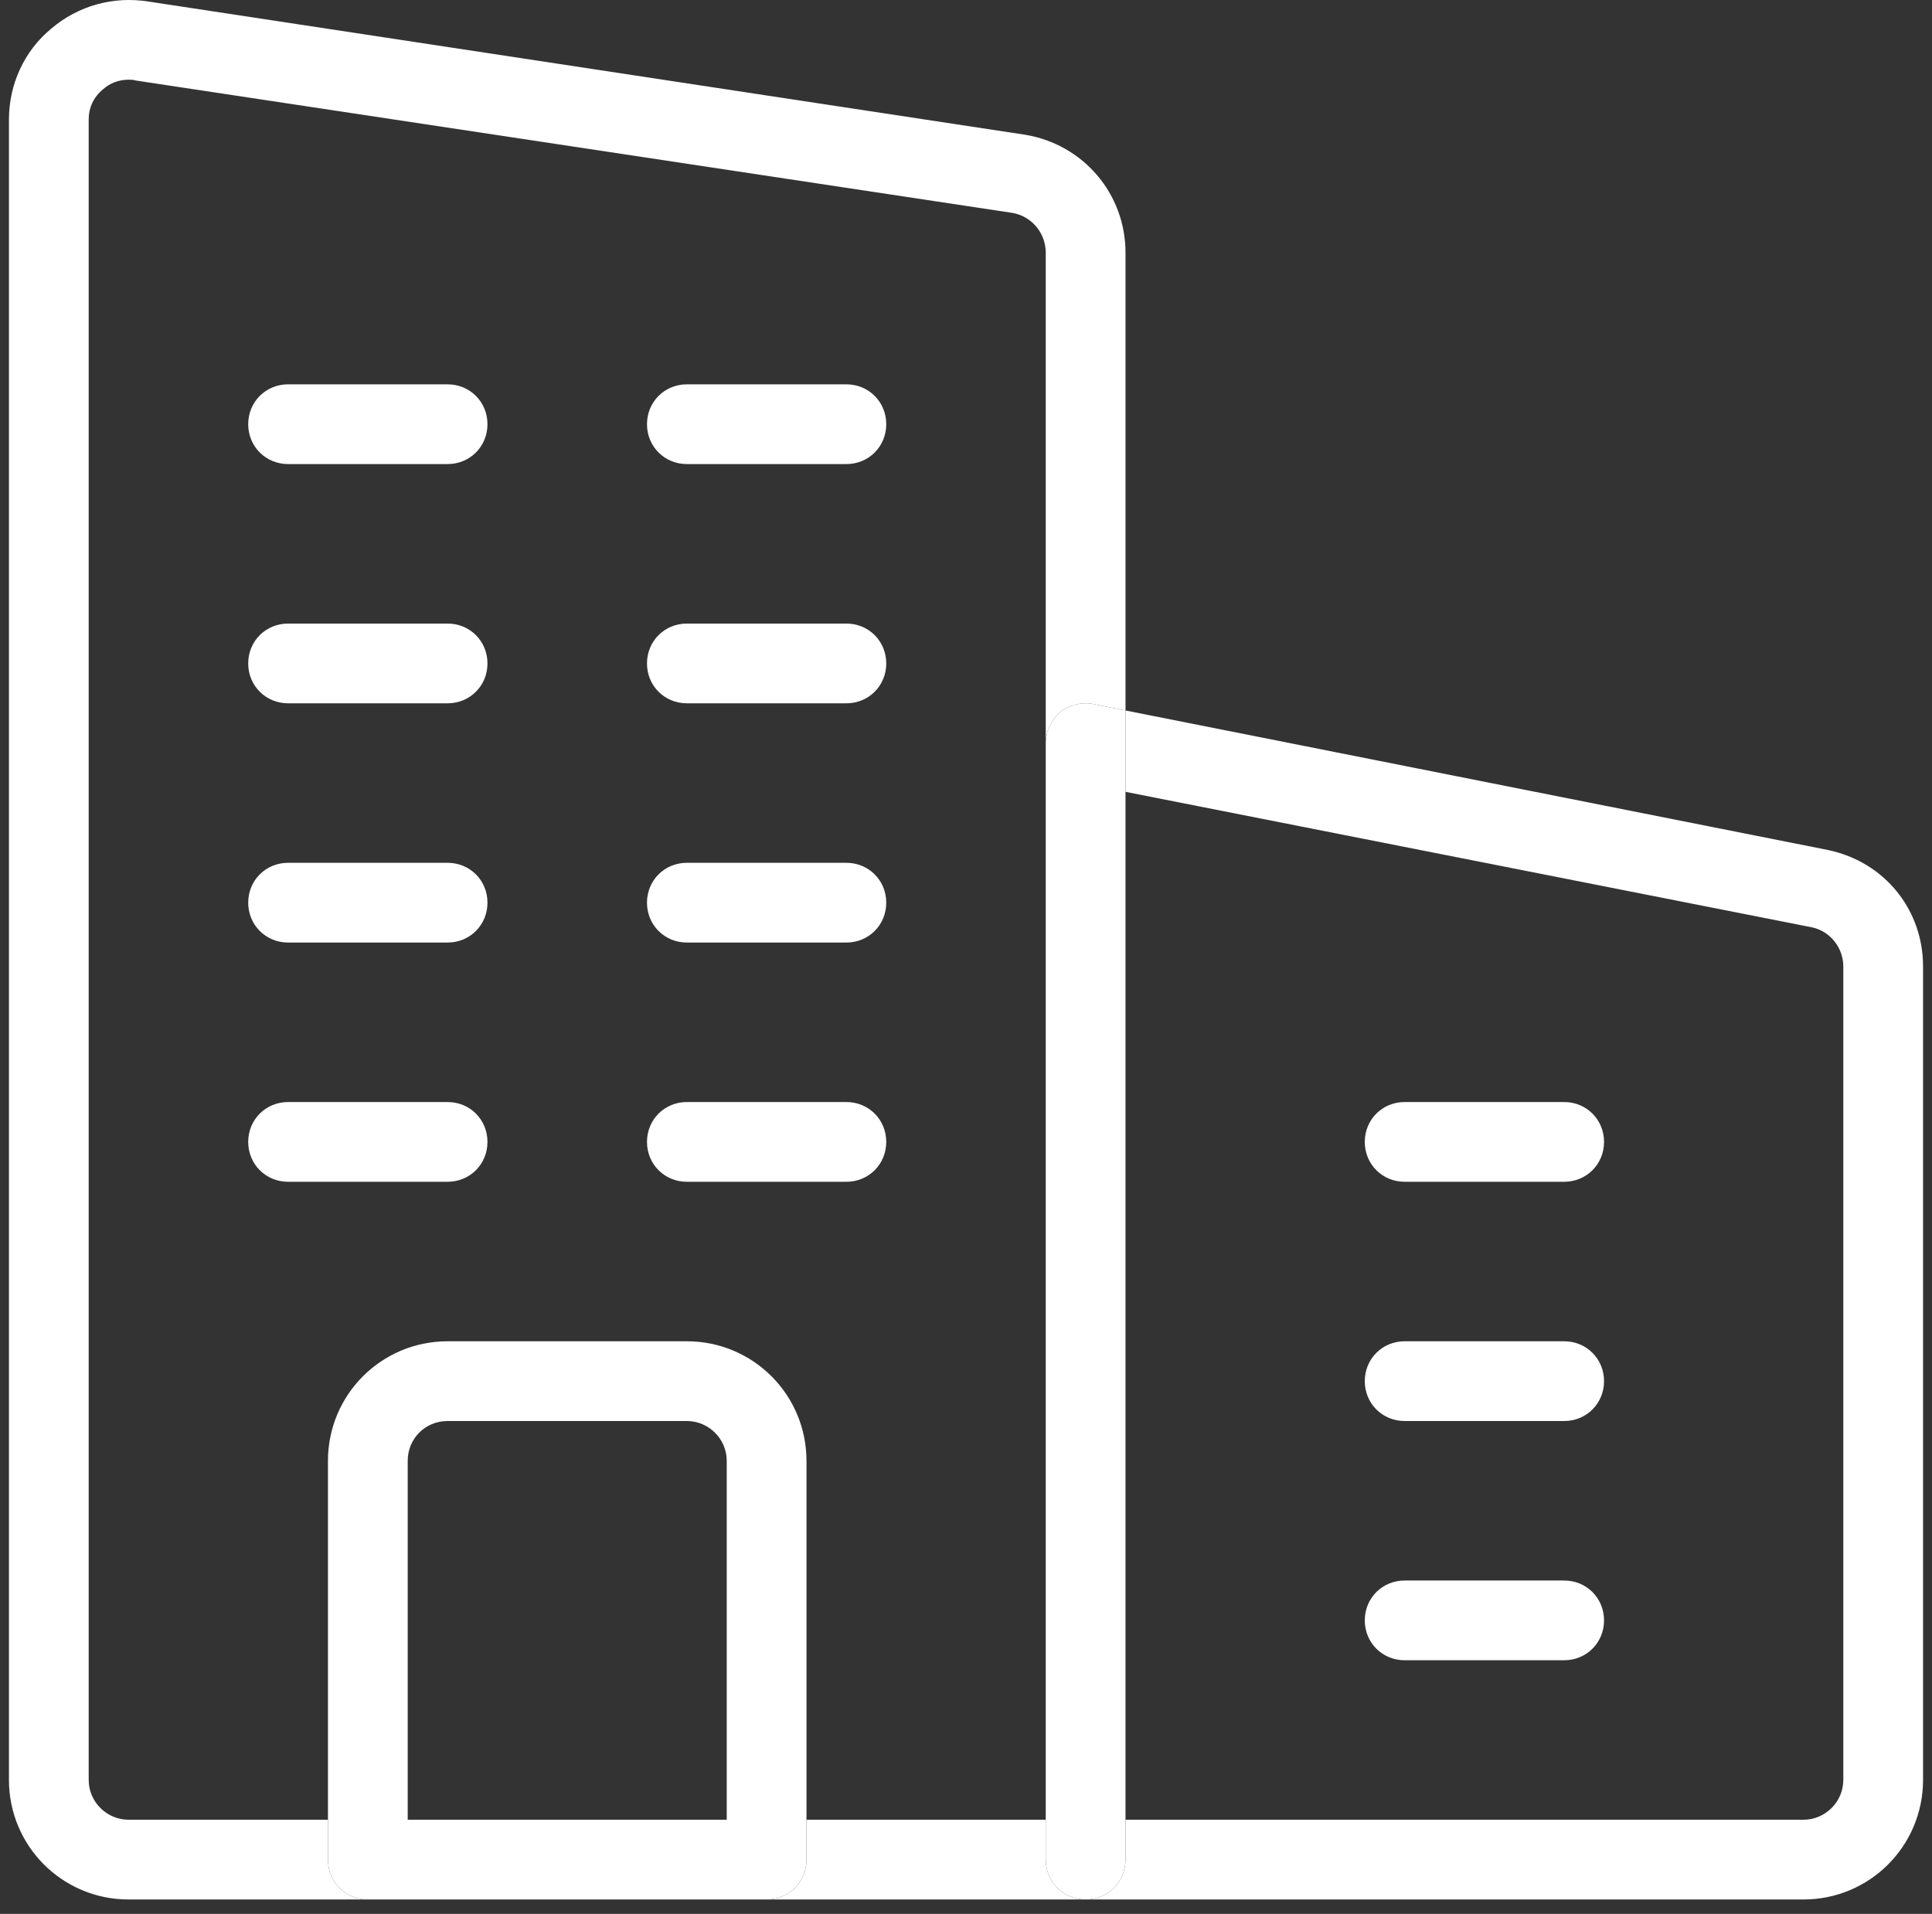 <svg width="108" height="107" viewBox="0 0 108 107" fill="none" xmlns="http://www.w3.org/2000/svg">
<rect x="0" y="0" width="108" height="107" fill="#333333" stroke="none"/>
<path d="M62.917 39.721L102.195 47.523C105.36 48.192 107.5 50.867 107.5 54.032V99.507C107.5 103.208 104.513 106.195 100.812 106.195H60.688C61.936 106.195 62.917 105.214 62.917 103.966V101.737H100.812C102.016 101.737 103.042 100.756 103.042 99.507V54.032C103.042 53.007 102.328 52.071 101.303 51.848L62.917 44.269V39.721Z" fill="white"/>
<path d="M87.438 61.612C88.686 61.612 89.667 62.593 89.667 63.841C89.667 65.089 88.686 66.07 87.438 66.07H78.521C77.273 66.07 76.292 65.089 76.292 63.841C76.292 62.593 77.273 61.612 78.521 61.612H87.438Z" fill="white"/>
<path d="M87.438 74.987C88.686 74.987 89.667 75.968 89.667 77.216C89.667 78.464 88.686 79.445 87.438 79.445H78.521C77.273 79.445 76.292 78.464 76.292 77.216C76.292 75.968 77.273 74.987 78.521 74.987H87.438Z" fill="white"/>
<path d="M87.438 88.362C88.686 88.362 89.667 89.343 89.667 90.591C89.667 91.839 88.686 92.82 87.438 92.82H78.521C77.273 92.82 76.292 91.839 76.292 90.591C76.292 89.343 77.273 88.362 78.521 88.362H87.438Z" fill="white"/>
<path d="M62.916 103.966C62.916 105.214 61.935 106.195 60.687 106.195C59.439 106.195 58.458 105.214 58.458 103.966V101.737V41.549C58.458 40.88 58.77 40.256 59.261 39.81C59.795 39.409 60.464 39.231 61.133 39.365L62.916 39.721V44.269V101.737V103.966Z" fill="white"/>
<path d="M58.459 101.737V103.966C58.459 105.214 59.44 106.195 60.688 106.195H42.855C44.103 106.195 45.084 105.214 45.084 103.966V101.737H58.459Z" fill="white"/>
<path d="M47.313 21.487C48.561 21.487 49.542 22.468 49.542 23.716C49.542 24.964 48.561 25.945 47.313 25.945H38.396C37.148 25.945 36.167 24.964 36.167 23.716C36.167 22.468 37.148 21.487 38.396 21.487H47.313Z" fill="white"/>
<path d="M49.542 37.091C49.542 38.339 48.561 39.32 47.313 39.32H38.396C37.148 39.32 36.167 38.339 36.167 37.091C36.167 35.843 37.148 34.862 38.396 34.862H47.313C48.561 34.862 49.542 35.843 49.542 37.091Z" fill="white"/>
<path d="M47.313 48.237C48.561 48.237 49.542 49.218 49.542 50.466C49.542 51.714 48.561 52.695 47.313 52.695H38.396C37.148 52.695 36.167 51.714 36.167 50.466C36.167 49.218 37.148 48.237 38.396 48.237H47.313Z" fill="white"/>
<path d="M47.313 61.612C48.561 61.612 49.542 62.593 49.542 63.841C49.542 65.089 48.561 66.07 47.313 66.07H38.396C37.148 66.07 36.167 65.089 36.167 63.841C36.167 62.593 37.148 61.612 38.396 61.612H47.313Z" fill="white"/>
<path d="M27.25 63.841C27.25 65.089 26.269 66.07 25.021 66.07H16.104C14.856 66.07 13.875 65.089 13.875 63.841C13.875 62.593 14.856 61.612 16.104 61.612H25.021C26.269 61.612 27.25 62.593 27.25 63.841Z" fill="white"/>
<path d="M25.021 21.487C26.269 21.487 27.25 22.468 27.25 23.716C27.25 24.964 26.269 25.945 25.021 25.945H16.104C14.856 25.945 13.875 24.964 13.875 23.716C13.875 22.468 14.856 21.487 16.104 21.487H25.021Z" fill="white"/>
<path d="M25.021 34.862C26.269 34.862 27.25 35.843 27.25 37.091C27.25 38.339 26.269 39.32 25.021 39.32H16.104C14.856 39.32 13.875 38.339 13.875 37.091C13.875 35.843 14.856 34.862 16.104 34.862H25.021Z" fill="white"/>
<path d="M25.021 48.237C26.269 48.237 27.25 49.218 27.25 50.466C27.25 51.714 26.269 52.695 25.021 52.695H16.104C14.856 52.695 13.875 51.714 13.875 50.466C13.875 49.218 14.856 48.237 16.104 48.237H25.021Z" fill="white"/>
<path d="M40.625 81.674C40.625 80.426 39.599 79.445 38.395 79.445H25.02C23.772 79.445 22.791 80.426 22.791 81.674V101.737H18.333V81.674C18.333 77.974 21.32 74.987 25.02 74.987H38.395C42.096 74.987 45.083 77.974 45.083 81.674V101.737H40.625V81.674Z" fill="white"/>
<path d="M22.791 101.737H40.625H45.083V103.966C45.083 105.214 44.102 106.195 42.854 106.195H20.562C19.314 106.195 18.333 105.214 18.333 103.966V101.737H22.791Z" fill="white"/>
<path d="M8.302 0.087L57.299 7.532C60.554 8.067 62.917 10.831 62.917 14.13V39.721L61.133 39.365C60.465 39.231 59.796 39.409 59.261 39.81C58.77 40.256 58.458 40.88 58.458 41.549V14.13C58.458 13.016 57.656 12.08 56.586 11.901L7.589 4.501C7.455 4.456 7.321 4.456 7.188 4.456C6.652 4.456 6.162 4.634 5.761 4.991C5.226 5.437 4.958 6.016 4.958 6.685V99.508C4.958 100.756 5.984 101.737 7.188 101.737H18.333V103.966C18.333 105.214 19.314 106.195 20.562 106.195H7.188C3.487 106.195 0.5 103.208 0.5 99.508V6.685C0.5 4.723 1.347 2.851 2.863 1.603C4.379 0.31 6.34 -0.225 8.302 0.087Z" fill="white"/>
</svg>

